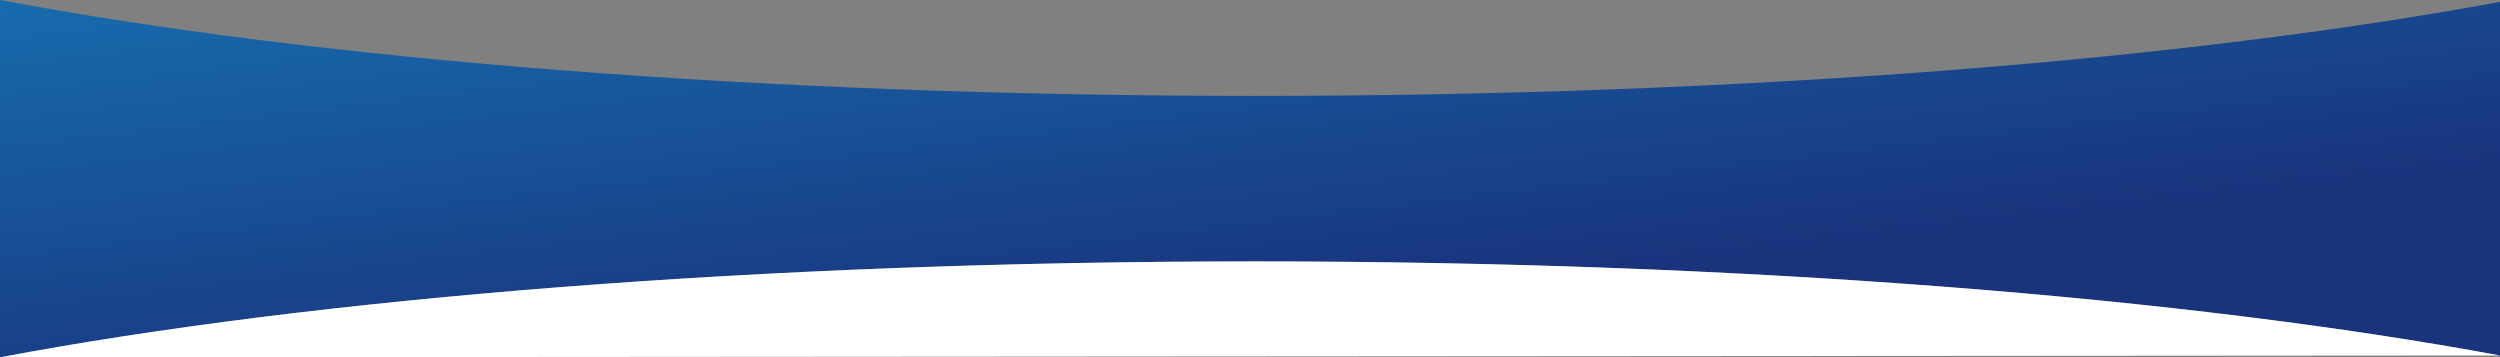 
<svg width="1924px" height="275px" viewBox="0 0 1924 275" version="1.1" xmlns="http://www.w3.org/2000/svg" xmlns:xlink="http://www.w3.org/1999/xlink">
    <rect x="0" y="0" width="1924" height="275" fill="#808080" stroke="none"/>
    <!-- Generator: Sketch 49 (51002) - http://www.bohemiancoding.com/sketch -->
    <desc>Created with Sketch.</desc>
    <defs>
        <linearGradient x1="69.096%" y1="73.378%" x2="4.096%" y2="-3.622%" id="linearGradient-1">
            <stop stop-color="#0D2A7C" offset="0%"></stop>
            <stop stop-color="#0B69B2" offset="100%"></stop>
        </linearGradient>
    </defs>
    <g id="slider-overlay">
        <path d="M965.77,73.81 C584.34,73.81 240.74,45.41 0,0 L0,275 C240.74,229.59 584.34,201.18 965.77,201.18 C1343.24,201.18 1683.65,229.01 1924,273.59 L1924,1.4 C1683.65,46 1343.24,73.81 965.77,73.81 Z" id="shape" fill="url(#linearGradient-1)" fill-rule="nonzero" opacity="0.9"></path>
        <path d="M1924,275 L0,275 L1924,275 Z M0,275 C240.74,229.59 584.34,201.18 965.77,201.18 C1343.24,201.18 1683.65,229.01 1924,273.59 L0,275 Z" id="white_bg" fill="#FFFFFF"></path>
    </g>
</svg>